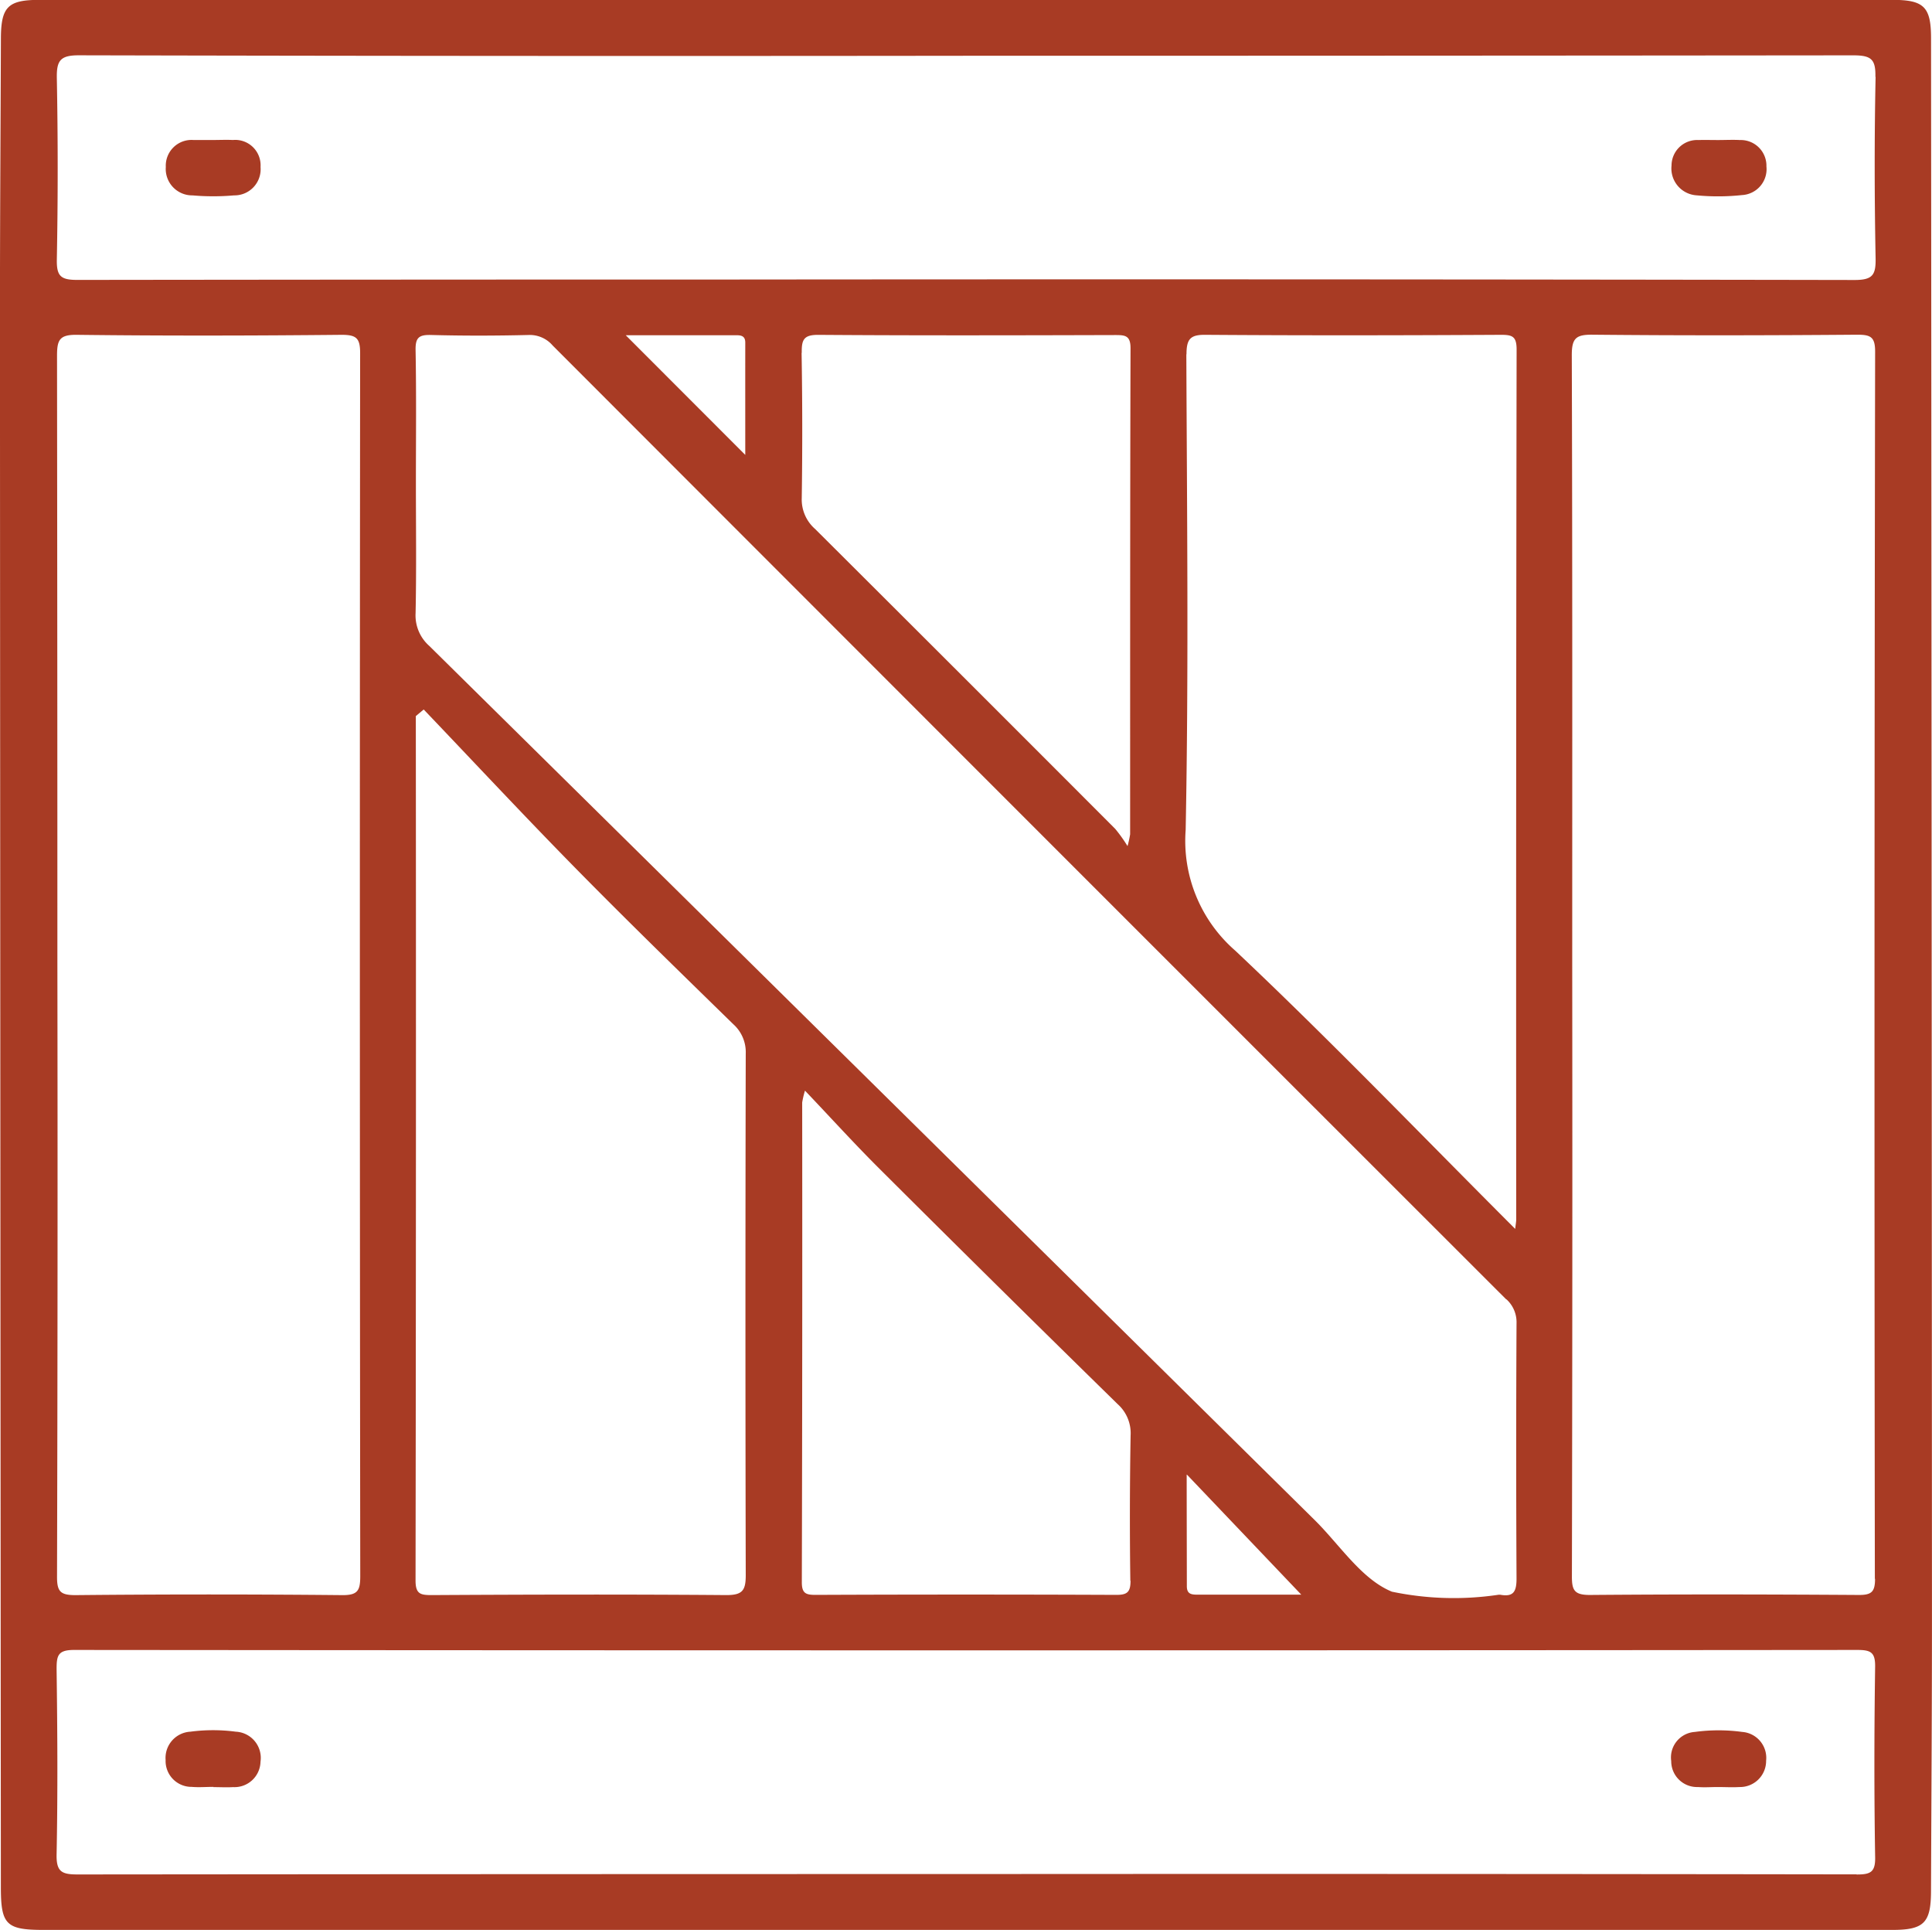 <svg xmlns="http://www.w3.org/2000/svg" width="48.985" height="48.93" viewBox="0 0 48.985 48.93">
  <g id="Group_150263" data-name="Group 150263" transform="translate(980.516 -352.027)">
    <path id="Path_121015" data-name="Path 121015" d="M-931.555,353c0-.8-.179-.976-.98-.976h-46.979c-.8,0-.976.175-.979.976-.009,2.424-.025,4.849-.024,7.273q.008,19.8.023,39.6c0,.943.136,1.078,1.08,1.078h46.878c.8,0,.977-.178.98-.977.009-2.374.025-4.748.024-7.121Q-931.539,372.931-931.555,353Zm-1.888,46.543q-11.29-.016-22.58-.008-11.265,0-22.53.01c-.4,0-.537-.071-.528-.508.031-1.565.021-3.132,0-4.7,0-.344.035-.484.447-.483q22.606.02,45.211,0c.339,0,.456.059.45.429-.023,1.6-.026,3.2,0,4.8C-932.96,399.486-933.083,399.547-933.443,399.546Zm-37.939-7.557c0,.362-.064.482-.458.478q-3.383-.033-6.766,0c-.38,0-.465-.092-.464-.467q.021-7.751.009-15.5,0-7.726-.009-15.452c0-.4.062-.535.5-.53,2.238.027,4.477.022,6.716,0,.374,0,.47.084.469.466Q-971.4,376.487-971.382,391.989Zm9.761-28.428-3.03-3.033q1.4,0,2.8,0c.131,0,.231.021.231.186C-961.621,361.661-961.62,362.608-961.62,363.561Zm19.3,21.407a.786.786,0,0,1,.256.614q-.017,3.233,0,6.466c0,.323-.073.471-.409.41a.3.3,0,0,0-.05,0,7.666,7.666,0,0,1-2.7-.078c-.778-.318-1.33-1.2-1.976-1.833q-11.215-11.073-22.432-22.143a1.032,1.032,0,0,1-.347-.83c.023-1.094.008-2.189.008-3.283,0-1.128.013-2.257-.008-3.384-.006-.319.085-.393.392-.385.825.022,1.65.02,2.475,0a.763.763,0,0,1,.608.266Q-954.42,372.882-942.325,384.968Zm-17.867-23.995c-.005-.333.051-.457.425-.454,2.508.018,5.016.012,7.523.005.25,0,.389.01.388.335-.012,4.107-.009,8.214-.01,12.32a2.56,2.56,0,0,1-.066.3,3.823,3.823,0,0,0-.313-.438q-3.8-3.807-7.607-7.6a.992.992,0,0,1-.34-.784Q-960.161,362.816-960.192,360.973Zm9.755.038c0-.4.107-.5.5-.493,2.49.018,4.98.014,7.47,0,.285,0,.4.033.4.371q-.017,11.028-.01,22.057c0,.048-.01.1-.026.237-2.4-2.4-4.693-4.787-7.1-7.056a3.689,3.689,0,0,1-1.255-3.057C-950.376,369.055-950.421,365.032-950.437,361.011Zm.01,28.4,2.9,3.044c-.805,0-1.726,0-2.646,0-.154,0-.256-.026-.255-.216C-950.425,391.326-950.428,390.41-950.428,389.413Zm-1.429,2.69c0,.289-.082.361-.364.36q-3.81-.016-7.62,0c-.24,0-.351-.032-.35-.321q.016-6.081.009-12.162a2.331,2.331,0,0,1,.071-.3c.68.715,1.273,1.369,1.9,1.992q3,2.991,6.031,5.958a.988.988,0,0,1,.325.79Q-951.882,390.261-951.857,392.1Zm-18.116-21.922.195-.163c1.274,1.334,2.533,2.684,3.826,4,1.321,1.344,2.673,2.659,4.021,3.976a.95.95,0,0,1,.318.745q-.015,6.614,0,13.229c0,.39-.09.5-.493.5-2.491-.02-4.982-.014-7.473,0-.281,0-.406-.027-.406-.369Q-969.964,381.137-969.973,370.181Zm36.993,21.872c0,.332-.087.414-.414.412-2.272-.015-4.545-.019-6.817,0-.4,0-.456-.124-.455-.481q.017-7.751.008-15.5c0-5.151.006-10.3-.011-15.452,0-.428.11-.519.524-.515,2.239.022,4.477.018,6.716,0,.336,0,.451.056.451.427Q-933,376.5-932.98,392.053Zm.014-38.075c-.032,1.532-.029,3.065,0,4.6.008.426-.076.552-.535.552q-14.169-.025-28.339-.012-8.36,0-16.721.01c-.418,0-.527-.093-.519-.516q.043-2.3,0-4.6c-.008-.442.085-.579.56-.578q11.265.026,22.53.012,11.239,0,22.479-.011C-933.069,353.434-932.957,353.533-932.966,353.978Z" transform="translate(0 0)" fill="#a83b24"/>
    <path id="Path_121016" data-name="Path 121016" d="M-947.7,378.285c-.167-.008-.334,0-.5,0s-.334,0-.5,0a.653.653,0,0,0-.7.684.67.67,0,0,0,.677.72,6.035,6.035,0,0,0,1.052,0,.663.663,0,0,0,.673-.72A.644.644,0,0,0-947.7,378.285Z" transform="translate(-26.912 -22.709)" fill="#a83b24"/>
    <path id="Path_121017" data-name="Path 121017" d="M-664.949,378.286c-.183-.01-.368,0-.552,0-.167,0-.335-.005-.5,0a.649.649,0,0,0-.683.647.683.683,0,0,0,.637.755,5.727,5.727,0,0,0,1.152-.007.658.658,0,0,0,.617-.726A.651.651,0,0,0-664.949,378.286Z" transform="translate(-271.451 -22.709)" fill="#a83b24"/>
    <path id="Path_121018" data-name="Path 121018" d="M-947.648,676.89a4.375,4.375,0,0,0-1.15,0,.666.666,0,0,0-.628.719.656.656,0,0,0,.661.68c.182.016.367,0,.551,0v.006c.167,0,.335.01.5,0a.66.66,0,0,0,.694-.645A.665.665,0,0,0-947.648,676.89Z" transform="translate(-26.891 -280.964)" fill="#a83b24"/>
    <path id="Path_121019" data-name="Path 121019" d="M-664.893,676.923a4.459,4.459,0,0,0-1.2,0,.648.648,0,0,0-.6.738.655.655,0,0,0,.679.659c.166.013.334,0,.5,0v0c.184,0,.368.011.551,0a.662.662,0,0,0,.676-.667A.659.659,0,0,0-664.893,676.923Z" transform="translate(-271.45 -280.991)" fill="#a83b24"/>
  </g>
</svg>
